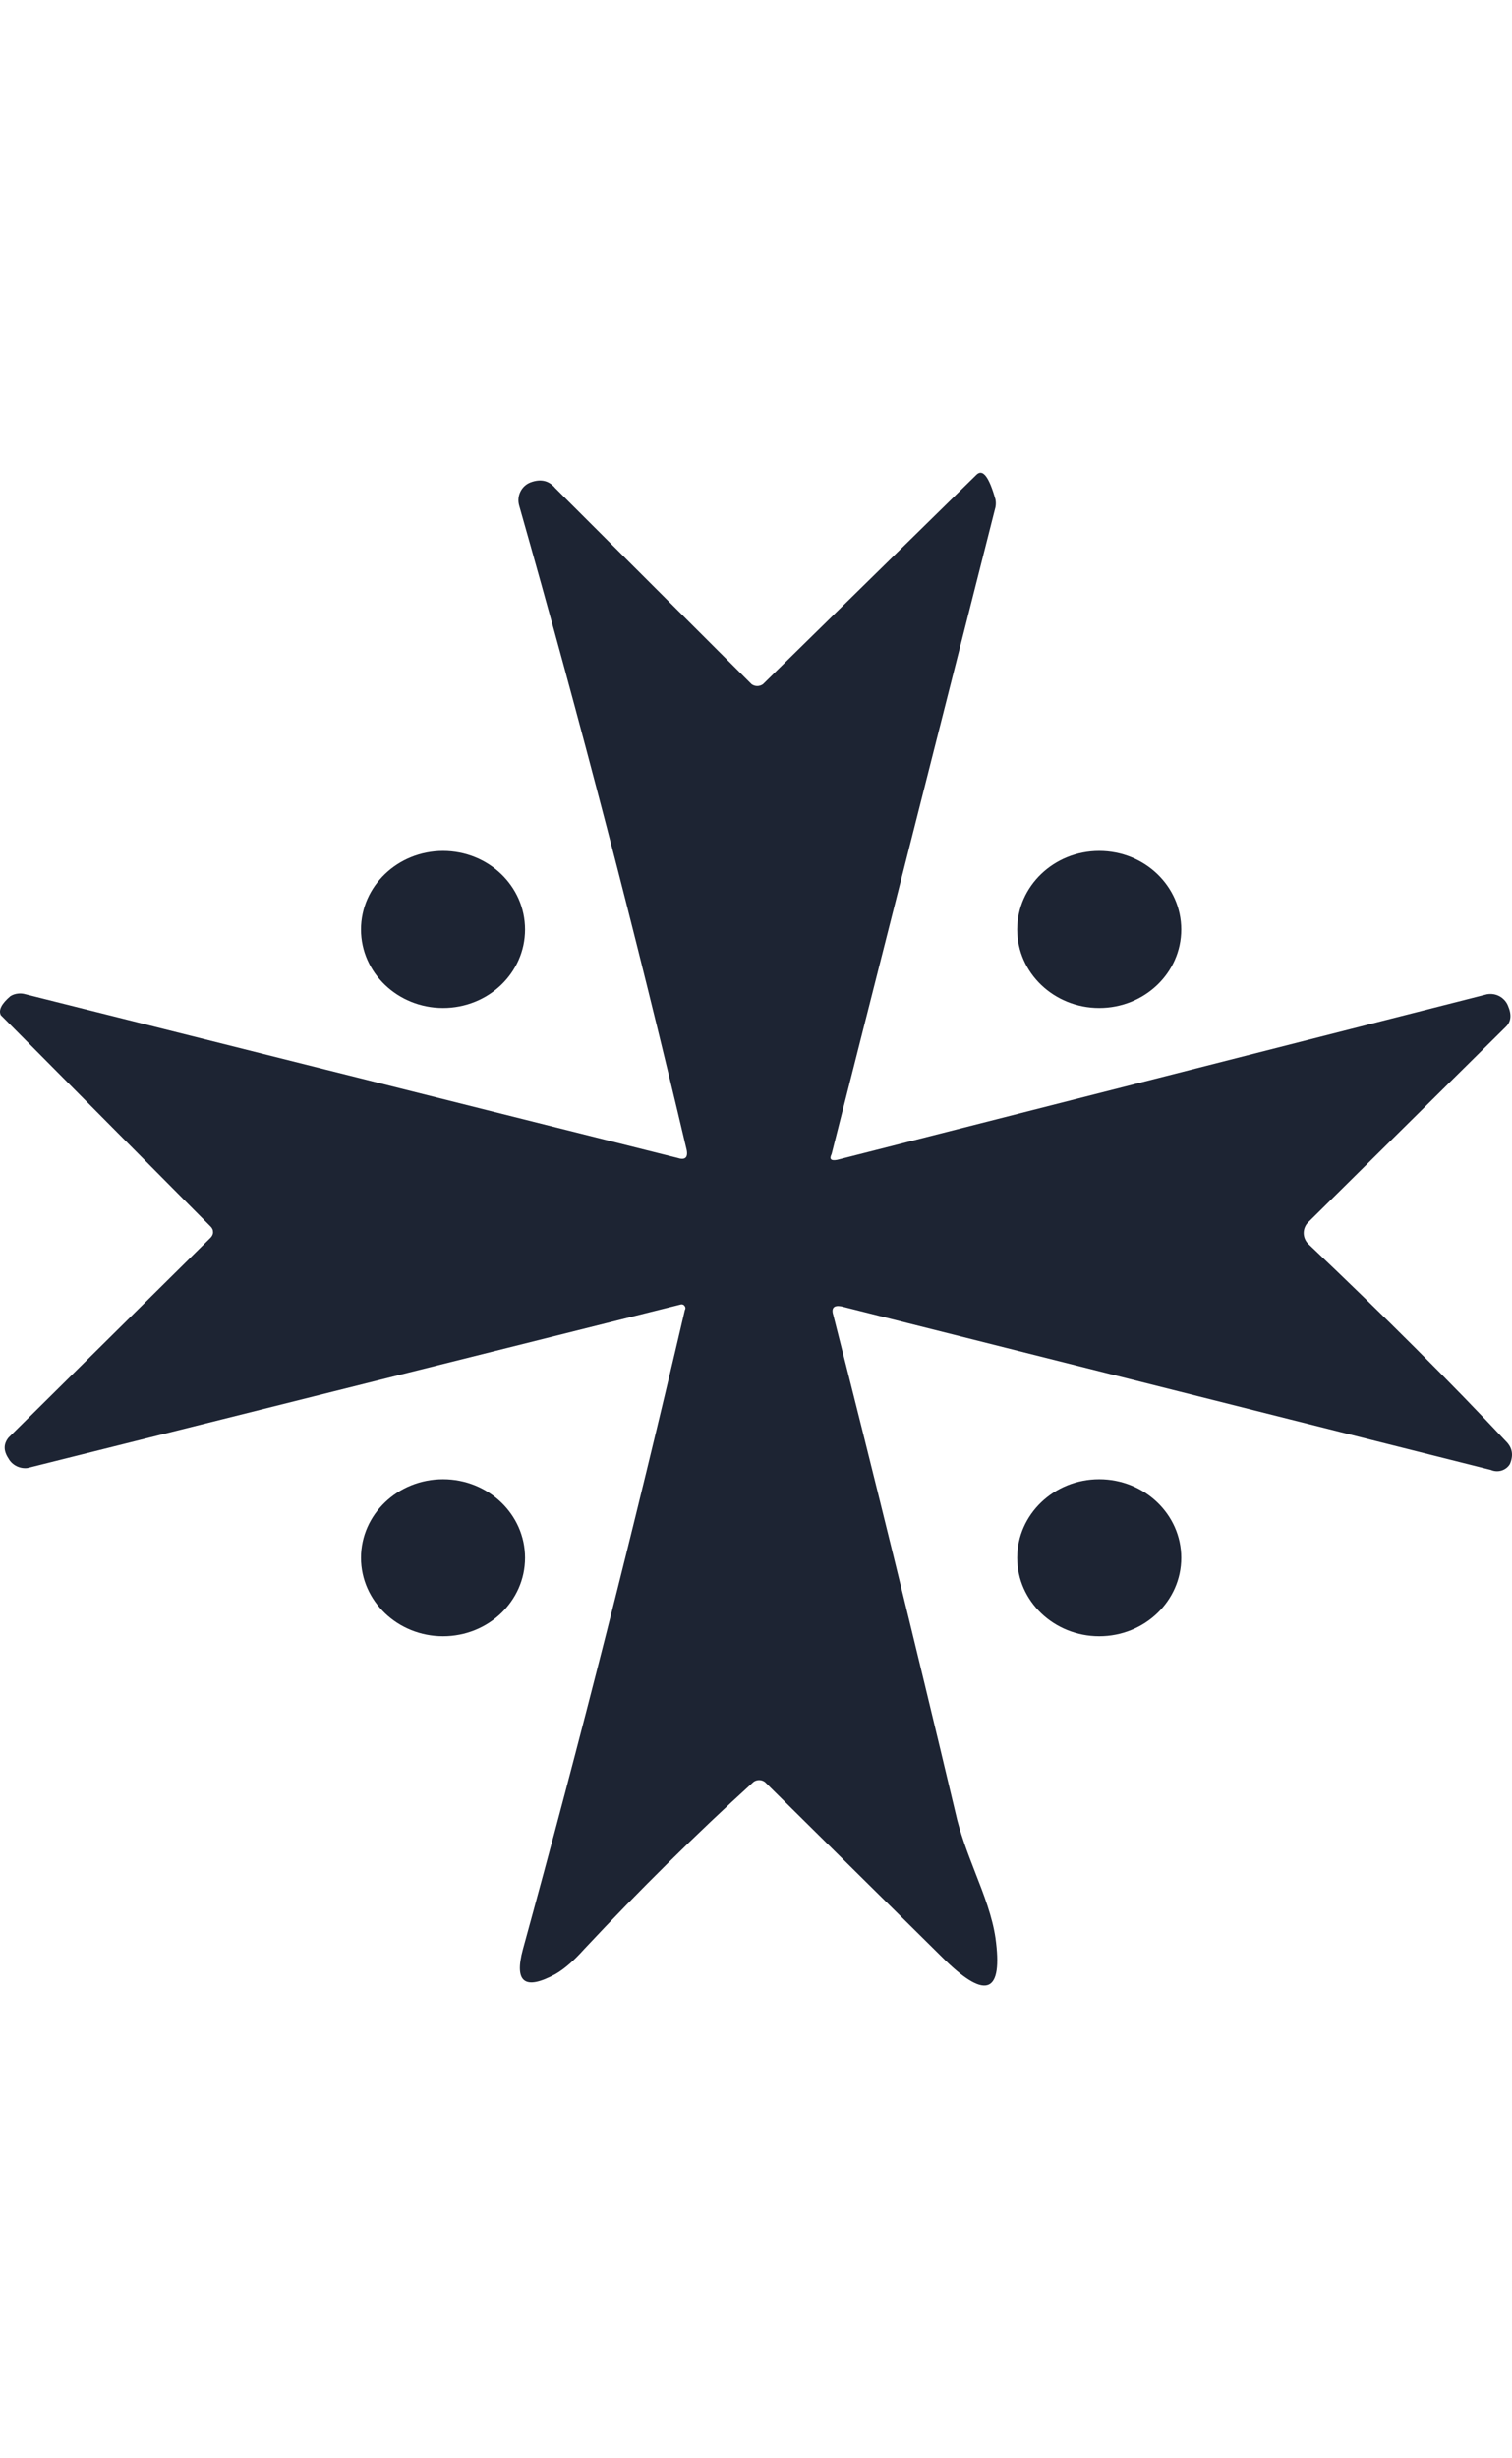 <svg width="16" height="26" viewBox="0 0 16 26" fill="none" xmlns="http://www.w3.org/2000/svg">
<path d="M15.776 15.547L8.9 13.816C8.82 13.803 8.793 13.836 8.82 13.917C9.236 15.553 9.667 17.304 10.11 19.169C10.157 19.385 10.239 19.596 10.319 19.803C10.412 20.04 10.501 20.271 10.534 20.497C10.614 21.074 10.44 21.155 10.009 20.739L8.094 18.847C8.076 18.834 8.055 18.827 8.033 18.827C8.012 18.827 7.99 18.834 7.973 18.847C7.368 19.397 6.77 19.987 6.179 20.618C6.071 20.739 5.97 20.826 5.876 20.88C5.554 21.054 5.439 20.967 5.533 20.618C6.138 18.418 6.709 16.164 7.247 13.856L7.251 13.848L7.253 13.835L7.252 13.829L7.25 13.822L7.247 13.816C7.243 13.809 7.236 13.802 7.229 13.799C7.222 13.796 7.214 13.795 7.207 13.796L0.291 15.527C0.251 15.532 0.211 15.525 0.175 15.507C0.139 15.489 0.109 15.461 0.09 15.426C0.036 15.345 0.036 15.272 0.09 15.205L2.227 13.092C2.235 13.084 2.242 13.075 2.247 13.064L2.252 13.05L2.254 13.039L2.254 13.031C2.254 13.02 2.252 13.008 2.247 12.998C2.242 12.988 2.235 12.978 2.227 12.971L0.069 10.797L0.009 10.737C-0.018 10.683 0.016 10.616 0.11 10.536C0.134 10.521 0.161 10.512 0.188 10.509C0.216 10.505 0.244 10.508 0.271 10.516L7.166 12.246C7.247 12.273 7.281 12.246 7.267 12.166C6.73 9.885 6.138 7.611 5.493 5.344C5.48 5.296 5.485 5.244 5.507 5.2C5.529 5.155 5.567 5.12 5.614 5.102C5.722 5.062 5.809 5.082 5.876 5.163L7.953 7.236C7.97 7.249 7.992 7.256 8.013 7.256C8.035 7.256 8.056 7.249 8.074 7.236L10.332 5.022C10.399 4.955 10.466 5.042 10.534 5.283C10.539 5.31 10.539 5.337 10.534 5.364L8.8 12.206C8.773 12.26 8.793 12.28 8.86 12.267L15.735 10.516C15.781 10.508 15.827 10.515 15.868 10.537C15.908 10.559 15.94 10.594 15.957 10.636C15.998 10.73 15.991 10.804 15.937 10.858L13.84 12.931C13.812 12.96 13.796 13 13.796 13.041C13.796 13.082 13.812 13.122 13.84 13.152C14.66 13.93 15.359 14.628 15.937 15.245C16.004 15.312 16.018 15.392 15.977 15.486C15.957 15.519 15.925 15.543 15.888 15.554C15.851 15.565 15.811 15.562 15.776 15.547Z" fill="#1D2433"/>
<path d="M11.632 15.645C11.153 15.645 10.764 16.017 10.764 16.476C10.764 16.934 11.153 17.306 11.632 17.306C12.111 17.306 12.5 16.934 12.5 16.476C12.5 16.017 12.111 15.645 11.632 15.645Z" fill="#1D2433"/>
<path d="M11.632 9C11.153 9 10.764 9.372 10.764 9.831C10.764 10.289 11.153 10.661 11.632 10.661C12.111 10.661 12.5 10.289 12.5 9.831C12.5 9.372 12.111 9 11.632 9Z" fill="#1D2433"/>
<path d="M4.688 15.645C4.209 15.645 3.82 16.017 3.82 16.476C3.82 16.934 4.209 17.306 4.688 17.306C5.168 17.306 5.556 16.934 5.556 16.476C5.556 16.017 5.168 15.645 4.688 15.645Z" fill="#1D2433"/>
<path d="M4.688 9C4.209 9 3.82 9.372 3.82 9.831C3.82 10.289 4.209 10.661 4.688 10.661C5.168 10.661 5.556 10.289 5.556 9.831C5.556 9.372 5.168 9 4.688 9Z" fill="#1D2433"/>
</svg>
